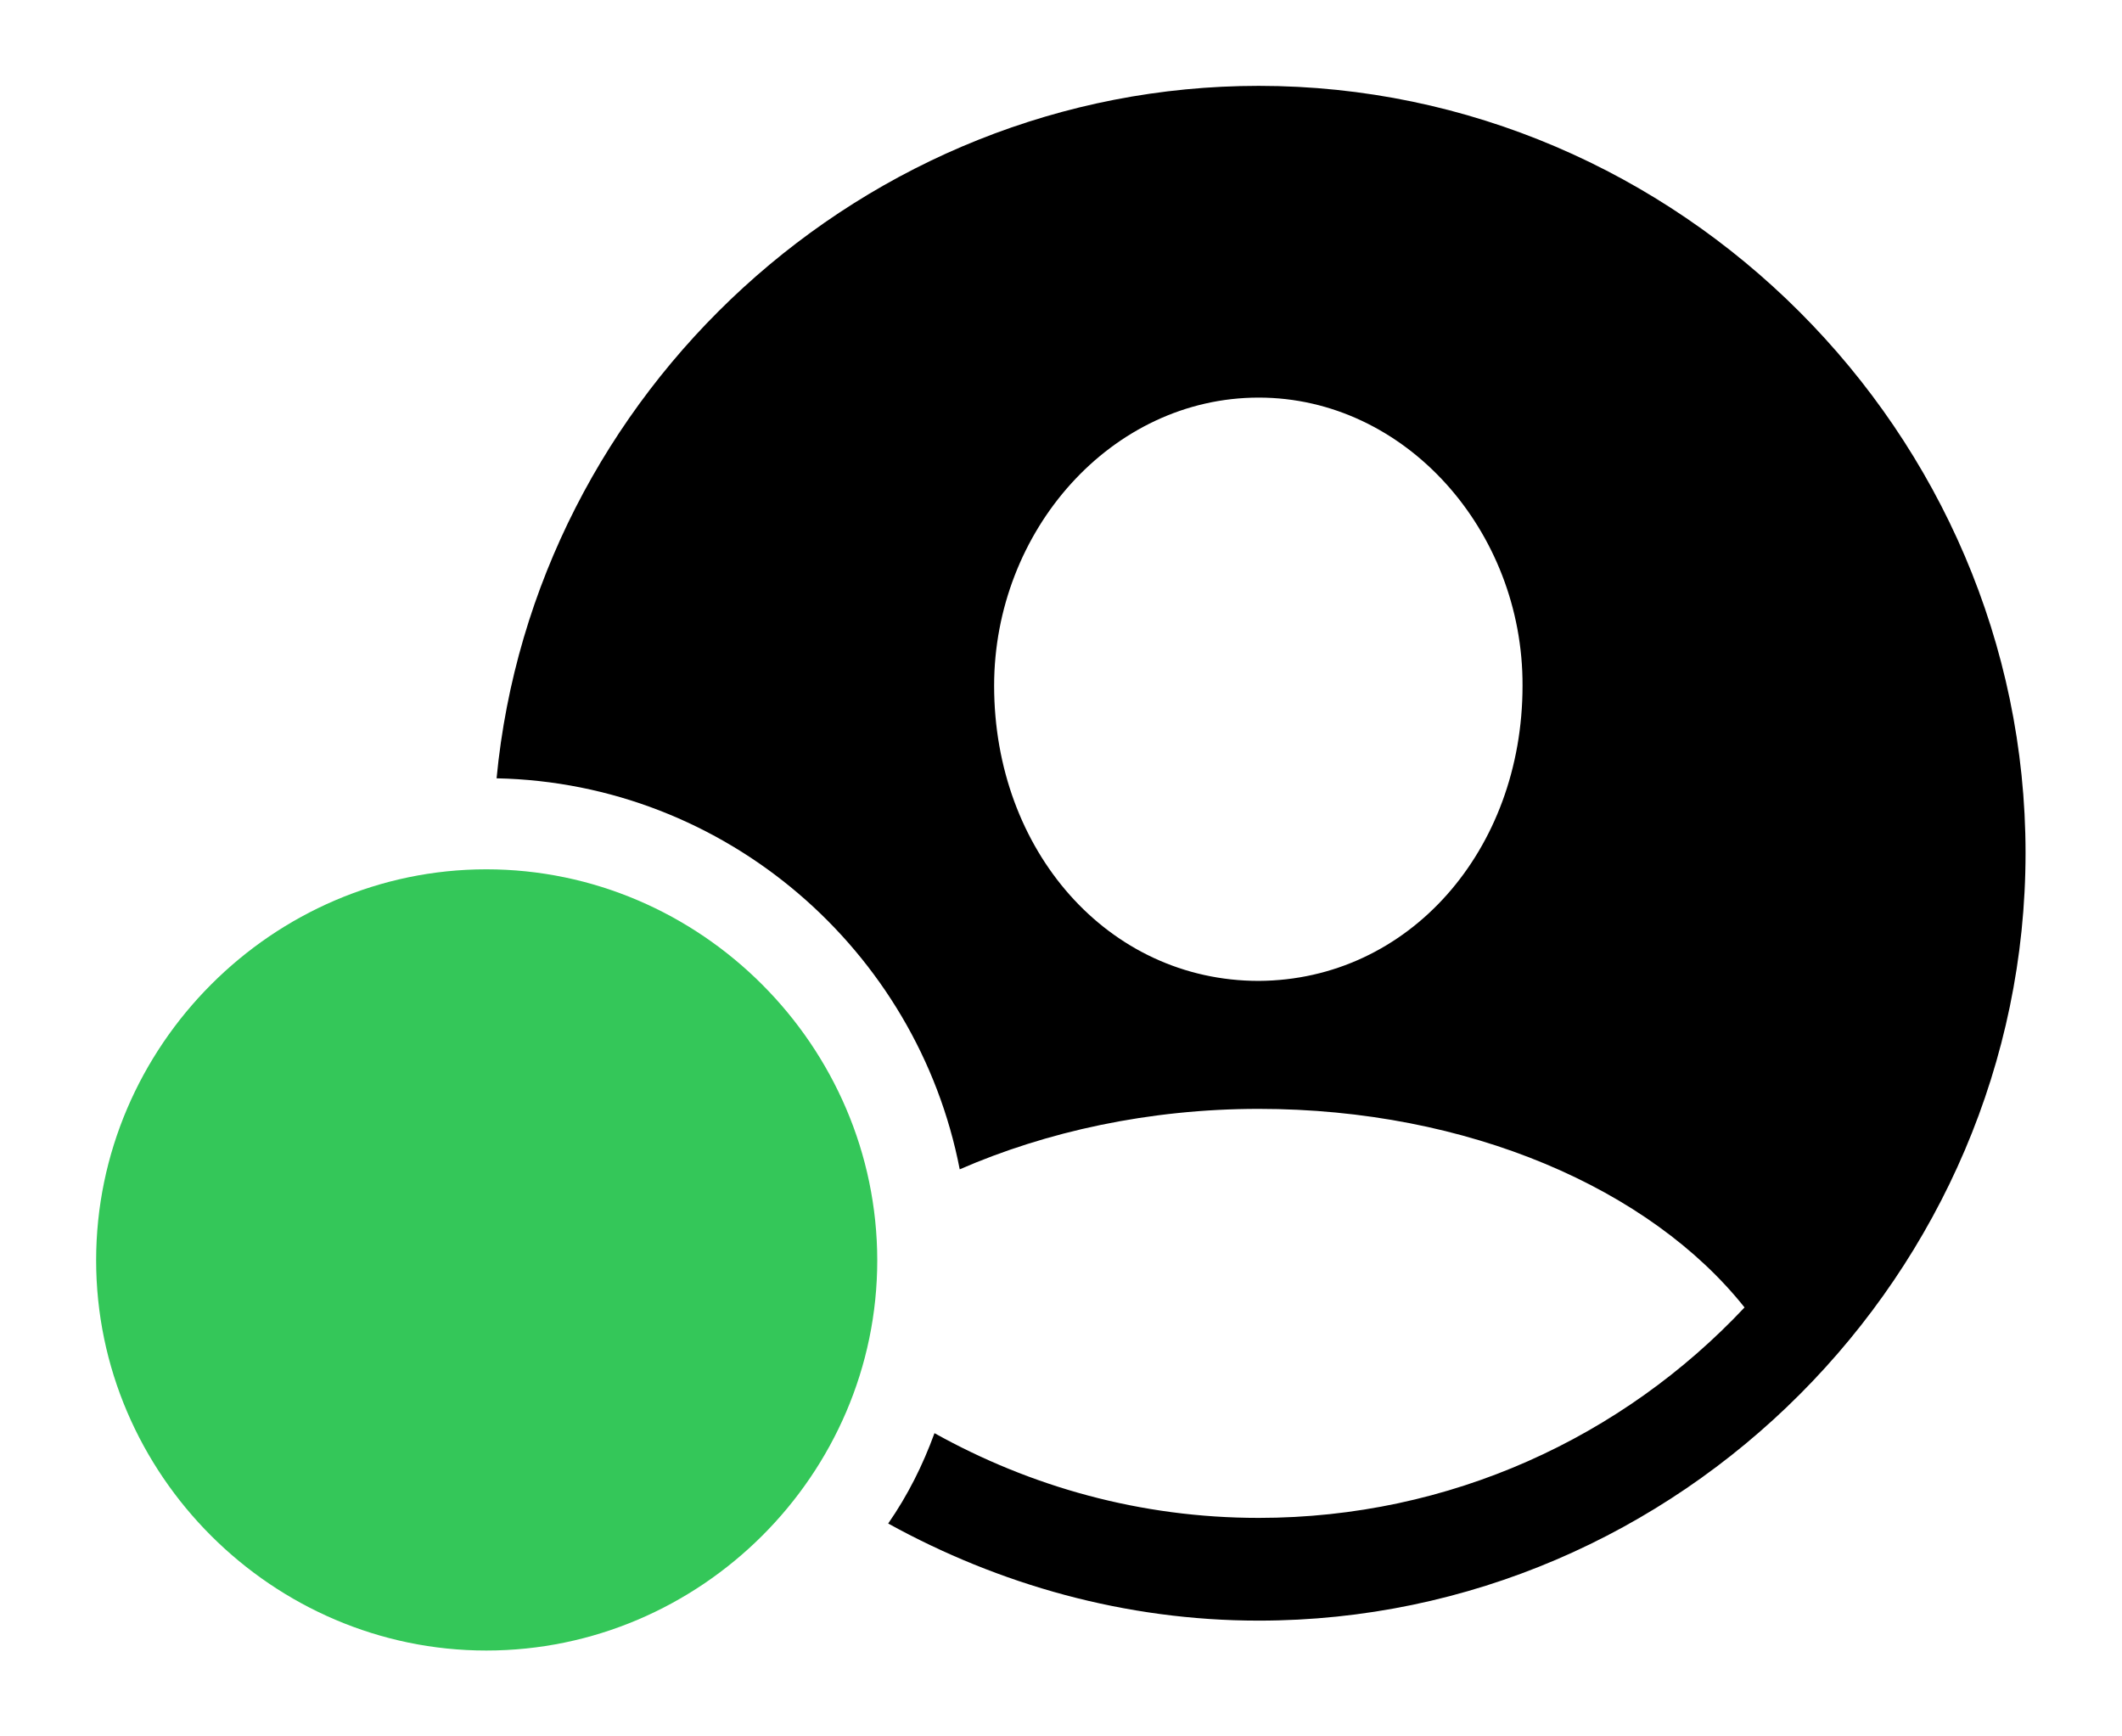 <?xml version="1.0" encoding="utf-8"?>
<!-- Generator: Adobe Illustrator 23.0.3, SVG Export Plug-In . SVG Version: 6.00 Build 0)  -->
<svg version="1.1" id="Layer_1" xmlns="http://www.w3.org/2000/svg" xmlns:xlink="http://www.w3.org/1999/xlink" x="0px" y="0px"
	 viewBox="0 0 132 108" style="enable-background:new 0 0 132 108;" xml:space="preserve">
<style type="text/css">
	.st0{fill:#34C759;}
</style>
<path d="M78.3,100.8c26.17,0,47.7-21.63,47.7-47.75c0-26.12-21.58-47.71-47.7-47.71c-24.56,0-45.12,19.09-47.41,43.07
	C45.15,48.7,57.06,59.1,59.7,72.73c5.37-2.34,11.77-3.76,18.6-3.76c13.04,0,24.36,4.98,30.22,12.35
	c-7.57,8.06-18.31,13.09-30.22,13.09c-7.37,0-14.21-1.95-20.17-5.27c-0.73,2-1.66,3.86-2.88,5.62C62.14,98.56,70,100.8,78.3,100.8z
	 M78.3,61.01c-9.38,0-16.46-8.11-16.46-18.36c0-9.62,7.28-17.92,16.46-17.92c9.13,0,16.45,8.3,16.41,17.92
	C94.71,52.9,87.63,60.96,78.3,61.01z"/>
<path class="st0" d="M30.25,54.07c-13.28,0-24.27,10.99-24.27,24.32c0,13.33,10.99,24.27,24.27,24.27
	c13.33,0,24.32-10.94,24.32-24.27C54.56,65.06,43.58,54.07,30.25,54.07z"/>
</svg>
